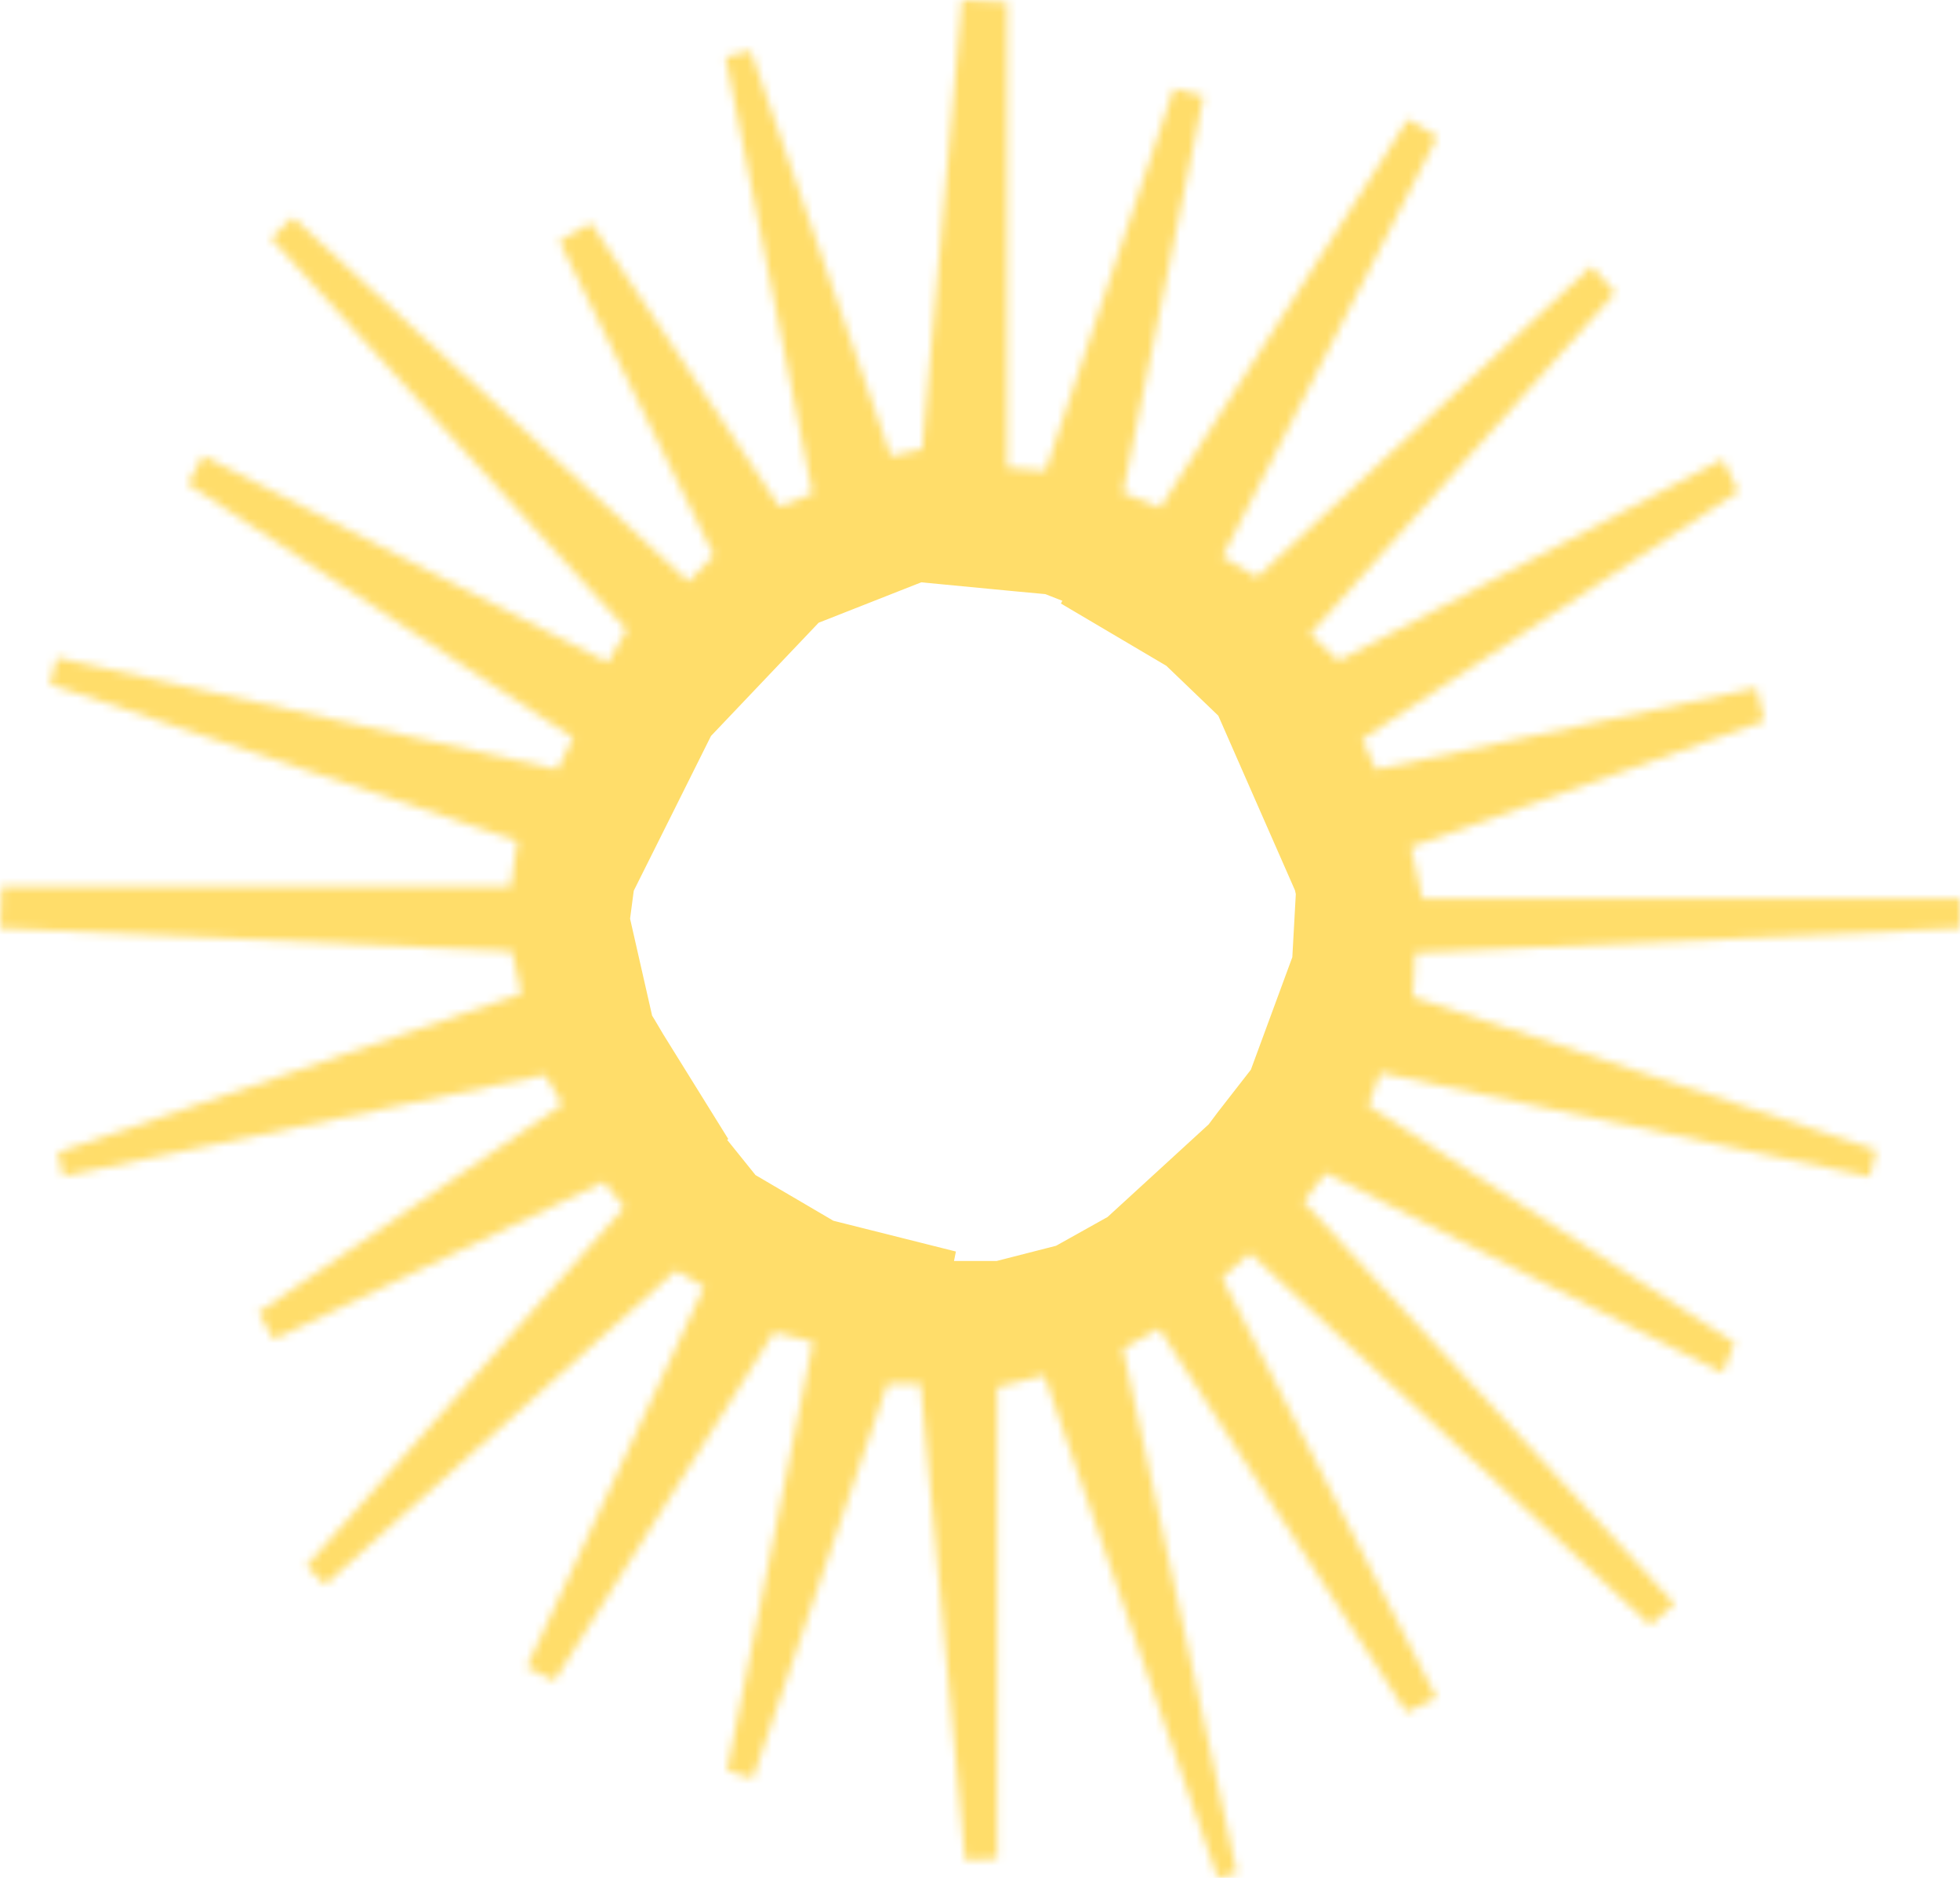 <svg width="240" height="230" viewBox="0 0 240 230" fill="none" xmlns="http://www.w3.org/2000/svg">
<mask id="path-1-inside-1_798_781" fill="white">
<path d="M212.225 164.349C197.329 154.702 182.434 145.055 167.538 135.407C168.03 134.072 168.521 132.736 169.013 131.4C188.972 135.655 208.931 139.86 228.939 144.115C229.185 143.026 229.48 141.938 229.726 140.849C210.799 134.616 191.921 128.333 172.995 122.099C173.093 120.318 173.191 118.487 173.29 116.706C195.51 115.717 217.78 114.727 240 113.689L240 110.077L174.175 110.077L172.749 103.745C187.202 98.599 201.606 93.454 216.059 88.309C215.715 86.973 215.42 85.638 215.076 84.252C199.541 87.567 184.007 90.931 168.472 94.246C167.931 93.009 167.341 91.772 166.801 90.536L212.864 60.209C212.225 58.873 211.586 57.586 210.947 56.251C195.264 64.463 179.582 72.725 163.9 80.938C162.72 79.849 161.541 78.761 160.41 77.672C172.847 63.721 185.285 49.819 197.772 35.868L194.871 32.602C181.205 45.317 167.587 58.032 153.921 70.697C152.495 69.856 151.119 69.015 149.693 68.174C158.444 51.056 167.243 33.938 175.994 16.771L172.405 14.594C162.278 30.475 152.2 46.356 142.073 62.187C140.549 61.593 139.025 60.95 137.501 60.357C140.795 44.179 144.089 27.952 147.383 11.774L143.745 10.835C138.485 26.468 133.224 42.102 128.013 57.685C126.44 57.537 124.867 57.438 123.343 57.289L123.343 0.297C121.475 0.198 119.656 0.099 117.788 -0C116.166 18.354 114.544 36.659 112.921 55.014L109.087 55.855C103.384 39.331 97.632 22.758 91.93 6.234C90.897 6.481 89.865 6.728 88.833 6.976C92.372 24.786 95.912 42.645 99.501 60.456C98.124 61 96.797 61.495 95.42 62.039C87.751 50.462 80.033 38.886 72.364 27.309C71.086 28.051 69.808 28.793 68.48 29.535C74.773 42.349 81.115 55.212 87.407 68.025C86.375 69.114 85.342 70.153 84.31 71.241C68.185 56.35 52.061 41.458 35.887 26.616C35.002 27.457 34.117 28.348 33.183 29.189C47.686 45.169 62.237 61.148 76.739 77.128C75.953 78.464 75.166 79.8 74.429 81.136C57.911 72.676 41.393 64.266 24.875 55.806L23.007 59.269L70.201 90.387C69.562 91.674 68.874 92.96 68.234 94.246C47.833 89.695 27.382 85.094 6.981 80.542C6.686 81.631 6.391 82.719 6.096 83.808C25.17 90.19 44.244 96.571 63.368 103.002C63.073 104.882 62.778 106.713 62.532 108.593L0.197 108.593C0.148 110.275 0.049 112.007 0 113.689C20.893 114.629 41.786 115.569 62.679 116.509C63.073 118.241 63.466 119.972 63.859 121.703L7.079 141.147C7.325 142.136 7.522 143.076 7.767 144.065C27.431 139.91 47.046 135.803 66.71 131.648C67.448 132.835 68.136 134.072 68.874 135.259C56.485 143.768 44.097 152.228 31.659 160.738C32.298 161.826 32.888 162.964 33.527 164.053C46.997 157.621 60.467 151.189 73.937 144.758C74.773 145.797 75.609 146.836 76.444 147.875C63.466 162.519 50.488 177.163 37.509 191.807C38.296 192.549 39.033 193.34 39.82 194.082C54.125 181.269 68.431 168.455 82.786 155.592C83.916 156.285 85.047 156.928 86.227 157.621C79.001 173.155 71.725 188.641 64.498 204.175C65.629 204.719 66.76 205.313 67.89 205.857L94.781 163.162C96.354 163.558 97.976 163.953 99.549 164.349C96.059 181.863 92.519 199.376 89.029 216.84C90.061 217.186 91.143 217.483 92.175 217.83C97.681 201.701 103.187 185.573 108.693 169.445C110.021 169.445 111.348 169.445 112.724 169.445L118.181 227.823C119.508 227.774 120.836 227.724 122.114 227.625L122.114 169.89C124.031 169.395 125.948 168.95 127.866 168.456C134.945 188.987 142.024 209.468 149.103 230C149.889 229.802 150.676 229.604 151.463 229.406C146.792 207.984 142.122 186.612 137.501 165.19L141.926 162.717C152.003 178.4 162.081 194.033 172.208 209.716C173.437 209.122 174.666 208.529 175.895 207.935C167.145 190.817 158.394 173.65 149.644 156.532C150.774 155.494 151.905 154.504 153.036 153.465C169.357 168.653 185.727 183.841 202.048 199.03C203.032 198.188 204.064 197.298 205.047 196.457C189.906 180.032 174.765 163.607 159.623 147.182C160.508 145.995 161.442 144.807 162.327 143.67C178.55 151.833 194.724 159.995 210.946 168.158C211.438 166.872 211.93 165.586 212.47 164.25L212.225 164.349Z"/>
</mask>
<path d="M212.225 164.349C197.329 154.702 182.434 145.055 167.538 135.407C168.03 134.072 168.521 132.736 169.013 131.4C188.972 135.655 208.931 139.86 228.939 144.115C229.185 143.026 229.48 141.938 229.726 140.849C210.799 134.616 191.921 128.333 172.995 122.099C173.093 120.318 173.191 118.487 173.29 116.706C195.51 115.717 217.78 114.727 240 113.689L240 110.077L174.175 110.077L172.749 103.745C187.202 98.599 201.606 93.454 216.059 88.309C215.715 86.973 215.42 85.638 215.076 84.252C199.541 87.567 184.007 90.931 168.472 94.246C167.931 93.009 167.341 91.772 166.801 90.536L212.864 60.209C212.225 58.873 211.586 57.586 210.947 56.251C195.264 64.463 179.582 72.725 163.9 80.938C162.72 79.849 161.541 78.761 160.41 77.672C172.847 63.721 185.285 49.819 197.772 35.868L194.871 32.602C181.205 45.317 167.587 58.032 153.921 70.697C152.495 69.856 151.119 69.015 149.693 68.174C158.444 51.056 167.243 33.938 175.994 16.771L172.405 14.594C162.278 30.475 152.2 46.356 142.073 62.187C140.549 61.593 139.025 60.95 137.501 60.357C140.795 44.179 144.089 27.952 147.383 11.774L143.745 10.835C138.485 26.468 133.224 42.102 128.013 57.685C126.44 57.537 124.867 57.438 123.343 57.289L123.343 0.297C121.475 0.198 119.656 0.099 117.788 -0C116.166 18.354 114.544 36.659 112.921 55.014L109.087 55.855C103.384 39.331 97.632 22.758 91.93 6.234C90.897 6.481 89.865 6.728 88.833 6.976C92.372 24.786 95.912 42.645 99.501 60.456C98.124 61 96.797 61.495 95.42 62.039C87.751 50.462 80.033 38.886 72.364 27.309C71.086 28.051 69.808 28.793 68.48 29.535C74.773 42.349 81.115 55.212 87.407 68.025C86.375 69.114 85.342 70.153 84.31 71.241C68.185 56.35 52.061 41.458 35.887 26.616C35.002 27.457 34.117 28.348 33.183 29.189C47.686 45.169 62.237 61.148 76.739 77.128C75.953 78.464 75.166 79.8 74.429 81.136C57.911 72.676 41.393 64.266 24.875 55.806L23.007 59.269L70.201 90.387C69.562 91.674 68.874 92.96 68.234 94.246C47.833 89.695 27.382 85.094 6.981 80.542C6.686 81.631 6.391 82.719 6.096 83.808C25.17 90.19 44.244 96.571 63.368 103.002C63.073 104.882 62.778 106.713 62.532 108.593L0.197 108.593C0.148 110.275 0.049 112.007 0 113.689C20.893 114.629 41.786 115.569 62.679 116.509C63.073 118.241 63.466 119.972 63.859 121.703L7.079 141.147C7.325 142.136 7.522 143.076 7.767 144.065C27.431 139.91 47.046 135.803 66.71 131.648C67.448 132.835 68.136 134.072 68.874 135.259C56.485 143.768 44.097 152.228 31.659 160.738C32.298 161.826 32.888 162.964 33.527 164.053C46.997 157.621 60.467 151.189 73.937 144.758C74.773 145.797 75.609 146.836 76.444 147.875C63.466 162.519 50.488 177.163 37.509 191.807C38.296 192.549 39.033 193.34 39.82 194.082C54.125 181.269 68.431 168.455 82.786 155.592C83.916 156.285 85.047 156.928 86.227 157.621C79.001 173.155 71.725 188.641 64.498 204.175C65.629 204.719 66.76 205.313 67.89 205.857L94.781 163.162C96.354 163.558 97.976 163.953 99.549 164.349C96.059 181.863 92.519 199.376 89.029 216.84C90.061 217.186 91.143 217.483 92.175 217.83C97.681 201.701 103.187 185.573 108.693 169.445C110.021 169.445 111.348 169.445 112.724 169.445L118.181 227.823C119.508 227.774 120.836 227.724 122.114 227.625L122.114 169.89C124.031 169.395 125.948 168.95 127.866 168.456C134.945 188.987 142.024 209.468 149.103 230C149.889 229.802 150.676 229.604 151.463 229.406C146.792 207.984 142.122 186.612 137.501 165.19L141.926 162.717C152.003 178.4 162.081 194.033 172.208 209.716C173.437 209.122 174.666 208.529 175.895 207.935C167.145 190.817 158.394 173.65 149.644 156.532C150.774 155.494 151.905 154.504 153.036 153.465C169.357 168.653 185.727 183.841 202.048 199.03C203.032 198.188 204.064 197.298 205.047 196.457C189.906 180.032 174.765 163.607 159.623 147.182C160.508 145.995 161.442 144.807 162.327 143.67C178.55 151.833 194.724 159.995 210.946 168.158C211.438 166.872 211.93 165.586 212.47 164.25L212.225 164.349Z" stroke="#FFDD6A" stroke-width="30" mask="url(#path-1-inside-1_798_781)"/>
</svg>
